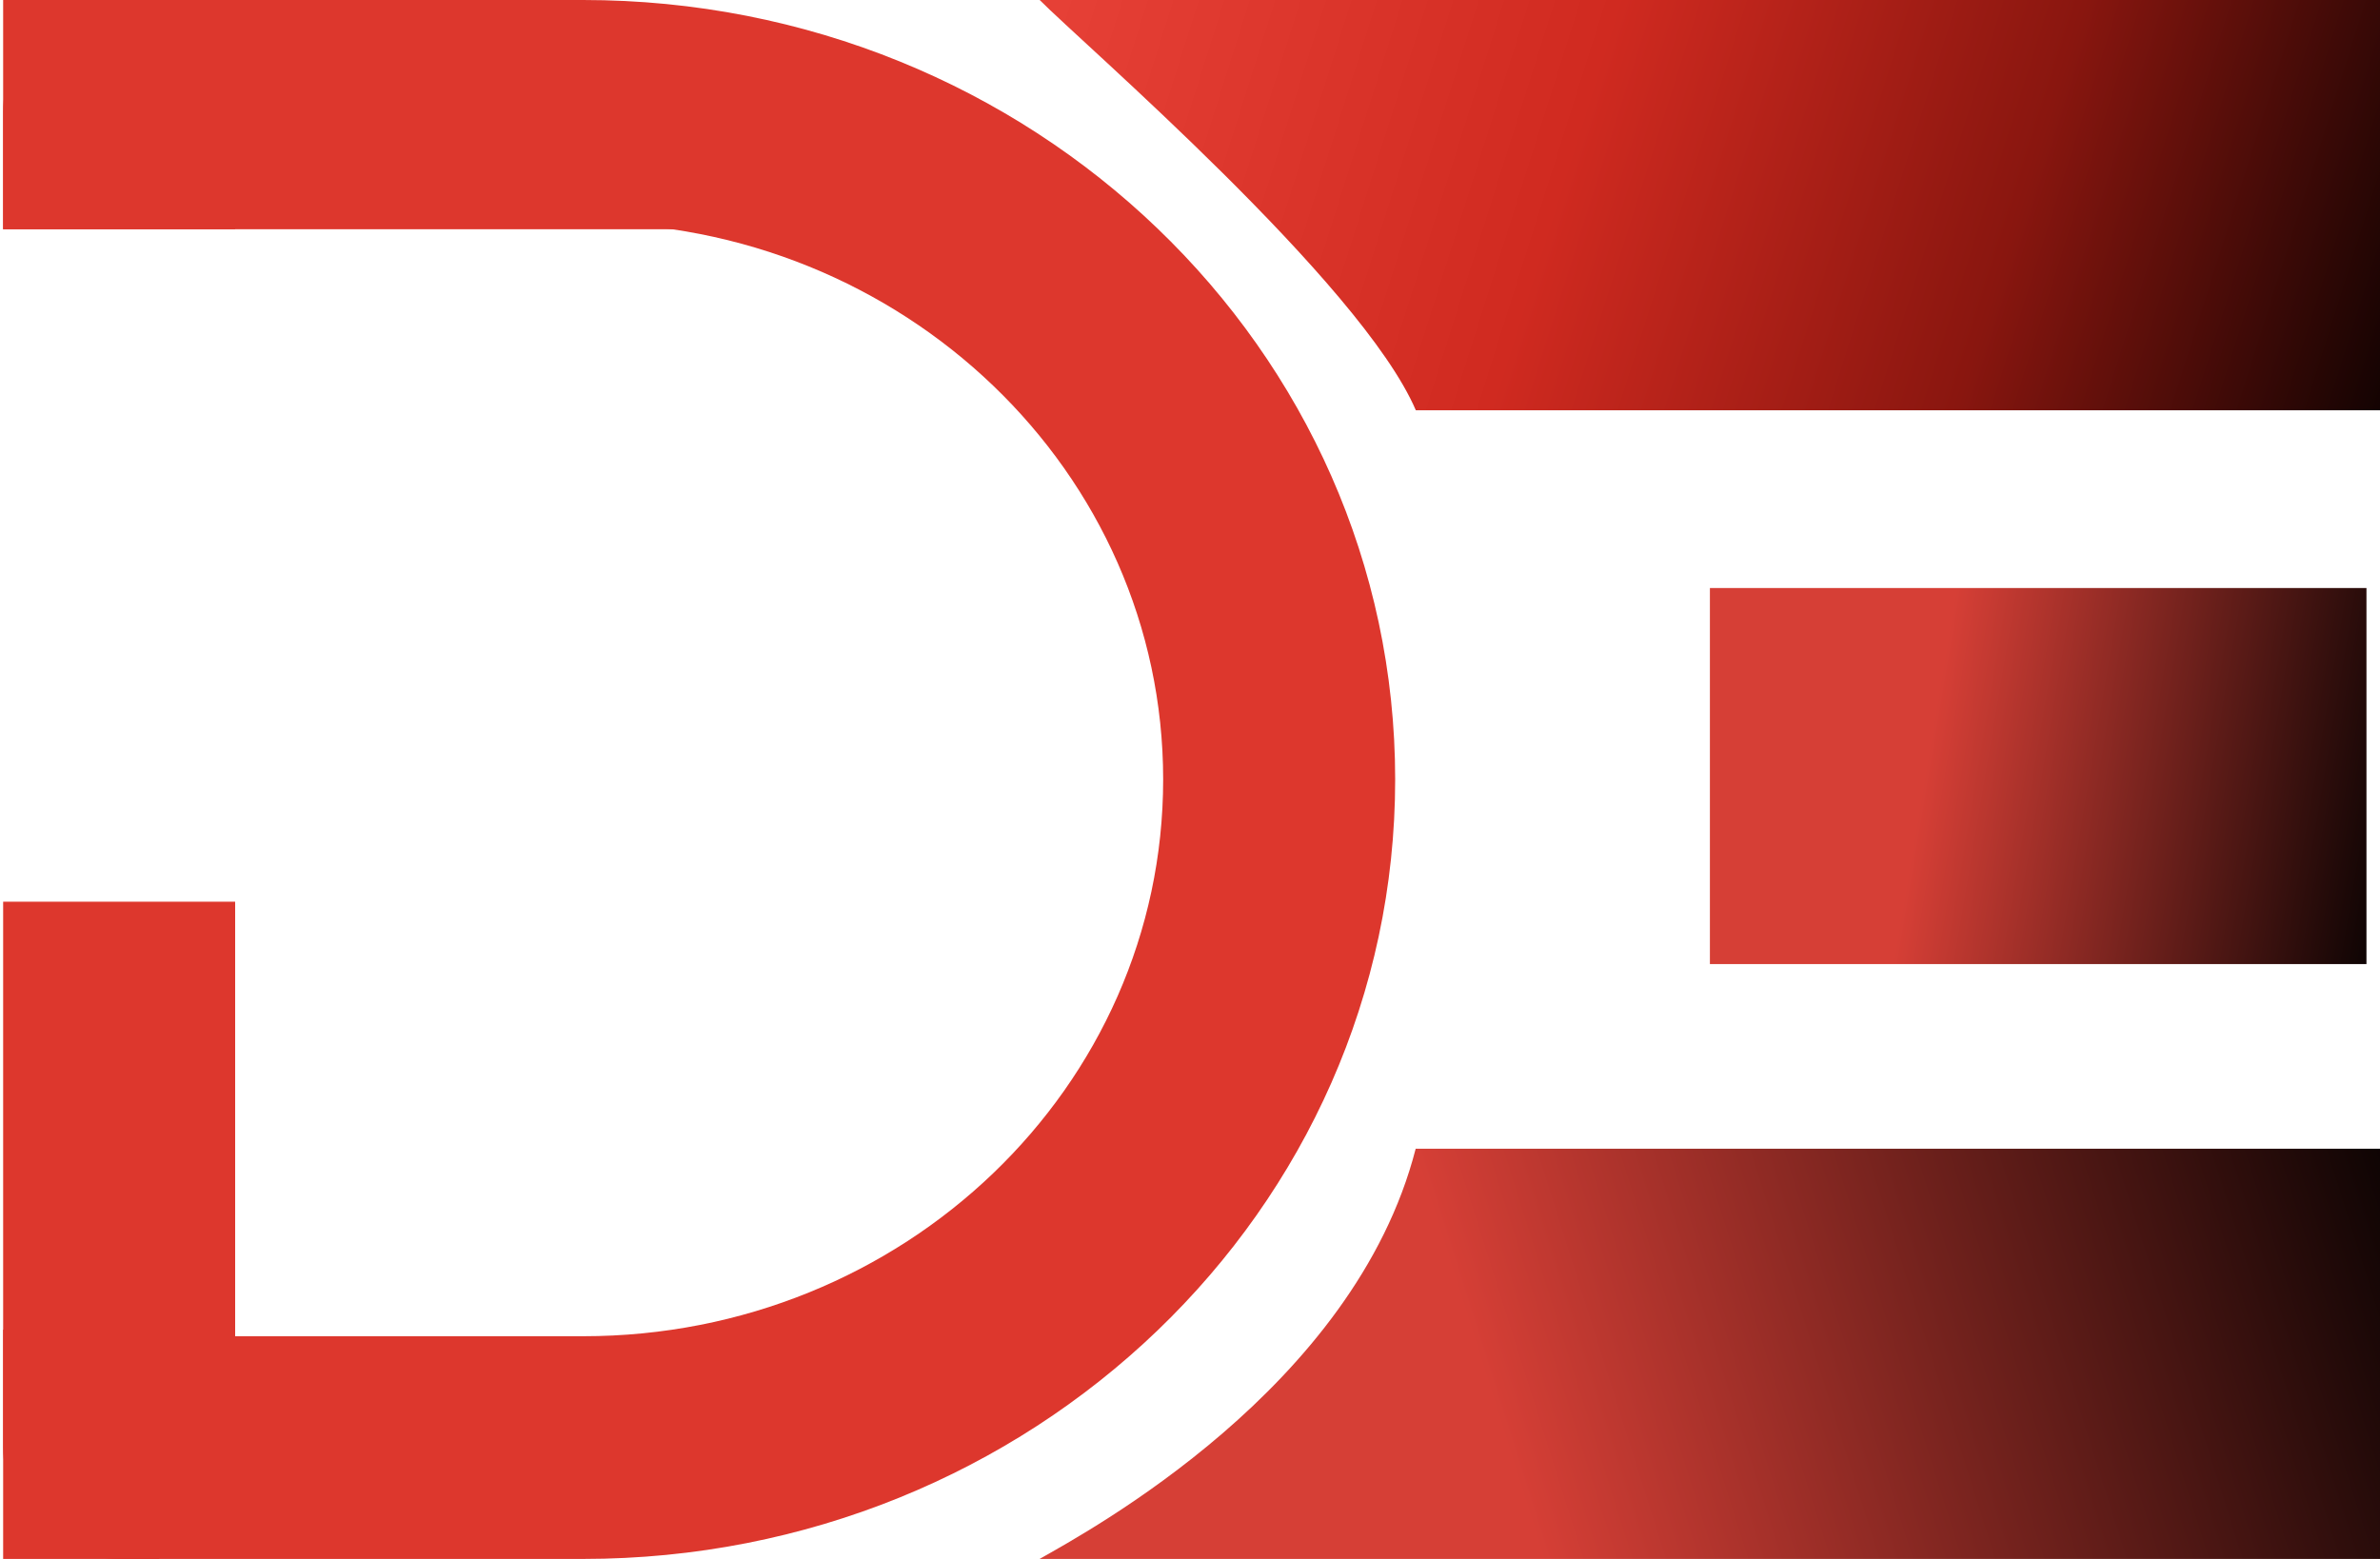 <svg width="174" height="114" viewBox="0 0 174 114" fill="none" xmlns="http://www.w3.org/2000/svg">
<path d="M174.01 0H76.01C79.01 3.051 99.51 20.678 103.51 30H174.01V0Z" fill="url(#paint0_linear_1562_14764)"/>
<path d="M174 114.002H76C79.51 112 99.01 101.5 103.5 84.002H174V114.002Z" fill="url(#paint1_linear_1562_14764)"/>
<path d="M125.01 70.5V43H173.01V70.5H125.01Z" fill="url(#paint2_linear_1562_14764)"/>
<path d="M0.23 0H30.666L51.591 16.765H0.23V0Z" fill="#DD372D"/>
<path d="M2.714 2.385C1.124 3.912 0.23 5.983 0.23 8.143V16.765L17.192 16.765V16.286H42.634C66.054 16.286 85.038 34.513 85.038 57C85.038 79.486 66.054 97.714 42.634 97.714H17.192V65.941H0.23V105.857C0.23 108.016 1.124 110.087 2.714 111.615C4.305 113.142 6.462 114 8.711 114H42.634C75.421 114 102 88.48 102 57C102 25.52 75.421 0 42.634 0H8.711C6.462 0 4.305 0.858 2.714 2.385Z" fill="#DD372D"/>
<path d="M0.23 97.235H11.644V113.999H0.23V97.235Z" fill="#DD372D"/>
<defs>
<linearGradient id="paint0_linear_1562_14764" x1="66.01" y1="-3.5" x2="178.51" y2="32" gradientUnits="userSpaceOnUse">
<stop offset="0.026" stop-color="#EB453B"/>
<stop offset="0.432" stop-color="#D02A20"/>
<stop offset="0.708" stop-color="#89160F"/>
<stop offset="1"/>
</linearGradient>
<linearGradient id="paint1_linear_1562_14764" x1="66" y1="117.502" x2="178.5" y2="82.002" gradientUnits="userSpaceOnUse">
<stop offset="0.387" stop-color="#D63F36"/>
<stop offset="1"/>
</linearGradient>
<linearGradient id="paint2_linear_1562_14764" x1="120.112" y1="39.792" x2="179.026" y2="49.725" gradientUnits="userSpaceOnUse">
<stop offset="0.387" stop-color="#D63F36"/>
<stop offset="1"/>
</linearGradient>
</defs>
</svg>
